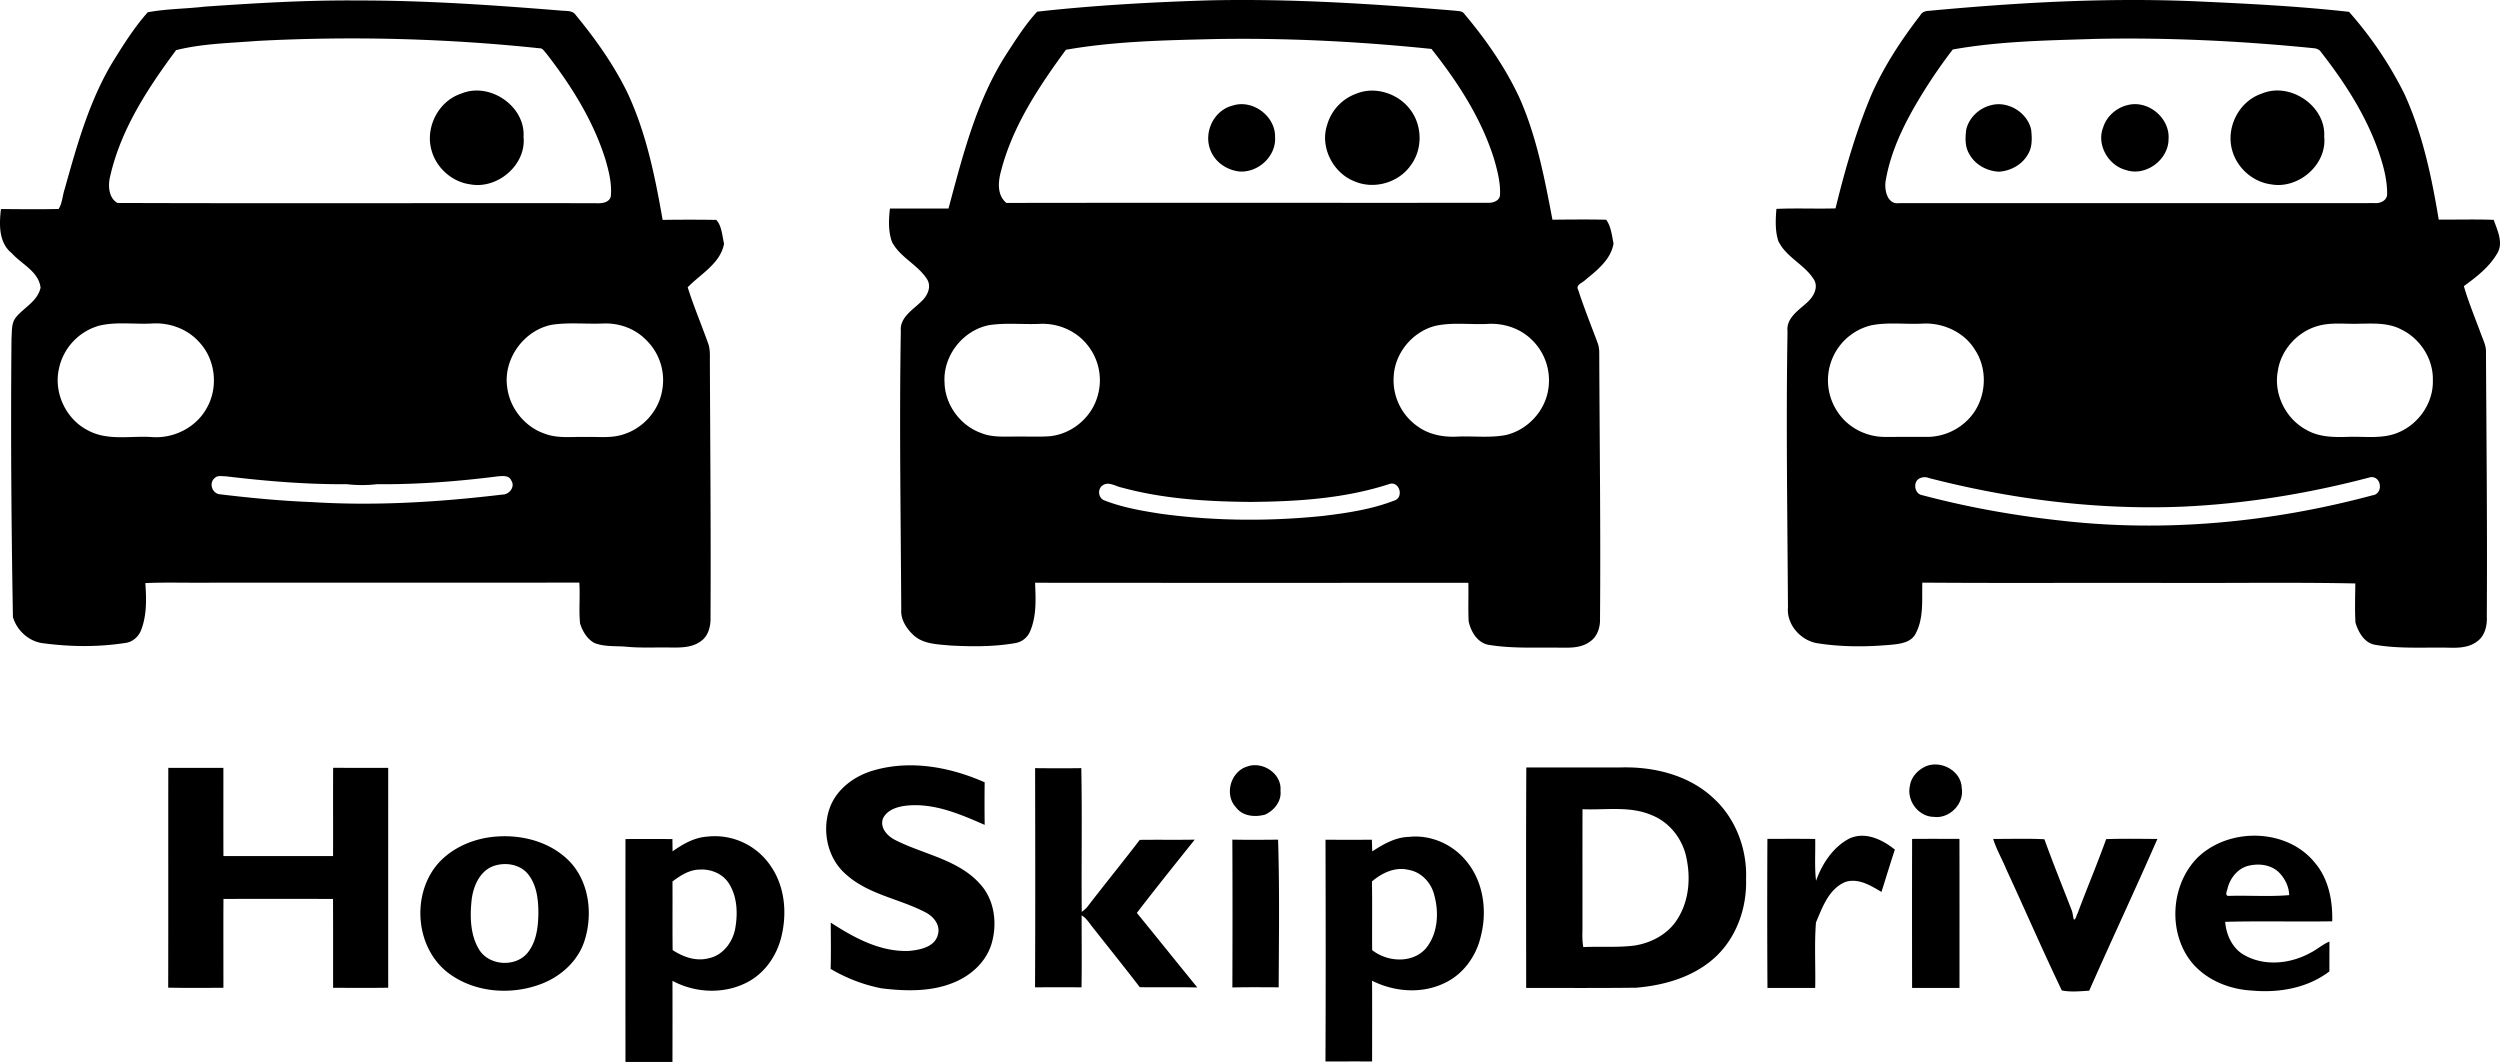 <svg height="48" width="113" xmlns="http://www.w3.org/2000/svg"><path d="M9.712 21.602c-.272.211-.144.659.179.734 1.399.17 2.803.303 4.211.359 2.87.18 5.752 0 8.604-.34.31.007.595-.356.403-.636-.1-.244-.394-.204-.605-.188-1.812.23-3.637.371-5.464.355a5.93 5.93 0 0 1-1.363 0c-1.83.013-3.656-.139-5.471-.357-.162.002-.364-.053-.494.073m15.22-6.92c-1.263.252-2.198 1.558-2.005 2.831.116.934.789 1.777 1.681 2.085.6.235 1.255.133 1.883.154.558-.018 1.137.065 1.676-.115.874-.263 1.579-1.033 1.751-1.929a2.534 2.534 0 0 0-.74-2.368c-.508-.51-1.24-.757-1.954-.716-.763.028-1.536-.06-2.292.058m-20.456.04a2.57 2.57 0 0 0-1.814 1.952c-.24 1.08.318 2.273 1.306 2.775.884.487 1.924.244 2.883.305 1.002.083 2.035-.44 2.507-1.334.521-.929.378-2.187-.359-2.962-.533-.596-1.35-.89-2.143-.835-.792.042-1.603-.09-2.38.099M9.227.302c2.32-.16 4.643-.302 6.97-.28 3.053-.003 6.1.209 9.14.455.231.03.534-.024.685.2.896 1.088 1.72 2.248 2.34 3.519.847 1.808 1.247 3.786 1.589 5.743a81.252 81.252 0 0 1 2.423 0c.256.272.266.72.354 1.074-.163.899-1.07 1.376-1.644 1.972.269.862.625 1.693.926 2.544.097.26.074.54.076.812.016 3.846.049 7.69.03 11.536.013.397-.079.845-.42 1.092-.373.292-.872.304-1.324.3-.697-.017-1.396.03-2.09-.04-.472-.037-.965.011-1.414-.165-.33-.179-.536-.53-.648-.879-.064-.614.008-1.235-.035-1.852-5.57.01-11.139.001-16.708.005-.97.011-1.94-.024-2.908.017.05.704.071 1.44-.185 2.11-.116.317-.399.566-.742.6-1.21.186-2.447.173-3.658.014-.653-.06-1.222-.57-1.4-1.19C.512 23.699.48 19.5.52 15.303c.026-.326-.017-.704.21-.971.368-.442.973-.723 1.104-1.33-.09-.737-.858-1.058-1.304-1.56-.595-.473-.568-1.31-.487-1.993.87.004 1.74.018 2.608-.004.169-.268.174-.613.275-.91.569-2.03 1.142-4.1 2.272-5.901.45-.721.914-1.444 1.481-2.08C7.513.4 8.381.399 9.227.304zm2.398 1.548c-1.223.098-2.477.118-3.666.417-1.279 1.721-2.498 3.58-2.978 5.697-.107.409-.076.993.333 1.21 7.2.025 14.4 0 21.6.011.255.014.613-.005.694-.302.057-.572-.087-1.139-.245-1.684-.552-1.755-1.546-3.333-2.667-4.779-.09-.089-.16-.246-.31-.238a80.97 80.97 0 0 0-12.761-.332zm9.227 2.38c1.277-.535 2.9.566 2.812 1.957.13 1.267-1.18 2.378-2.411 2.145-.803-.106-1.504-.718-1.734-1.49-.327-1.05.281-2.27 1.333-2.613zM46.88.527c2.574-.286 5.165-.43 7.755-.51 3.717-.085 7.433.156 11.135.466.146.022.324.004.418.145.978 1.161 1.854 2.421 2.495 3.8.774 1.748 1.133 3.638 1.488 5.503.809-.01 1.619-.016 2.426 0 .219.284.26.714.335 1.071-.114.729-.753 1.222-1.29 1.663-.121.125-.433.21-.308.436.26.804.576 1.588.871 2.378.055.144.08.296.081.449.015 4.016.068 8.032.035 12.048.012.393-.128.815-.472 1.037-.423.305-.967.263-1.46.26-1.022-.01-2.051.042-3.065-.12-.523-.068-.84-.592-.94-1.065-.03-.58 0-1.165-.015-1.746-6.528.004-13.056.005-19.583-.001.029.727.072 1.492-.218 2.177a.884.884 0 0 1-.696.553c-.957.165-1.937.158-2.904.107-.576-.056-1.226-.054-1.677-.469-.316-.296-.585-.704-.555-1.154-.02-4.194-.091-8.388-.019-12.582-.057-.62.53-.956.913-1.333.28-.246.495-.673.27-1.024-.418-.653-1.208-.978-1.577-1.67-.18-.482-.155-1.016-.098-1.519.883-.005 1.765.001 2.647-.002.648-2.406 1.264-4.886 2.633-7.004.425-.653.847-1.32 1.375-1.894zm2.96 21.411c-.246.163-.2.58.078.68.832.325 1.721.477 2.6.611 2.412.324 4.862.339 7.281.091 1.093-.133 2.199-.296 3.23-.698.424-.133.242-.856-.2-.755-2.026.668-4.178.802-6.297.82-1.95-.016-3.922-.13-5.812-.645-.284-.051-.604-.298-.88-.104zm15.025-7.207c-1.014.266-1.804 1.208-1.868 2.254a2.546 2.546 0 0 0 1.09 2.295c.514.37 1.162.489 1.786.454.732-.032 1.476.07 2.201-.073.97-.229 1.756-1.073 1.907-2.057a2.553 2.553 0 0 0-.83-2.327c-.518-.464-1.226-.678-1.915-.636-.79.039-1.595-.084-2.371.09zm-20.181-.03c-1.176.242-2.072 1.397-1.99 2.596.022 1.004.716 1.945 1.663 2.279.497.203 1.042.152 1.566.157.488-.007.979.016 1.467-.011.981-.07 1.876-.775 2.185-1.704a2.537 2.537 0 0 0-.453-2.461c-.514-.63-1.338-.963-2.146-.917-.763.031-1.536-.06-2.292.06zM48.179 2.25c-1.229 1.677-2.416 3.459-2.937 5.497-.13.478-.179 1.074.246 1.426 7.25-.013 14.503 0 21.753-.006.234.014.552-.087.56-.368.023-.532-.111-1.057-.255-1.565-.57-1.857-1.645-3.511-2.844-5.022-3.273-.338-6.563-.505-9.853-.445-2.228.054-4.47.097-6.67.483zM87.199.488C91.278.106 95.381-.123 99.48.07c2.234.101 4.474.217 6.696.465a17.038 17.038 0 0 1 2.5 3.704c.821 1.796 1.234 3.747 1.554 5.686.829.008 1.657-.019 2.486.012.164.477.458 1.05.148 1.534-.358.61-.934 1.052-1.497 1.462.207.72.498 1.413.756 2.117.1.288.26.57.243.884.022 3.98.063 7.96.038 11.941.021.42-.093.886-.46 1.135-.385.28-.88.279-1.335.264-1.085-.017-2.18.057-3.254-.129-.487-.082-.755-.57-.887-.998-.035-.59-.012-1.184-.008-1.775-2.955-.059-5.916-.008-8.873-.025-3.566-.008-7.131.015-10.697-.012-.026.77.075 1.594-.301 2.3-.197.4-.682.466-1.076.505-1.114.103-2.243.11-3.348-.062-.76-.111-1.417-.84-1.349-1.62-.024-4.156-.09-8.315-.02-12.471-.07-.613.499-.955.886-1.315.28-.249.528-.672.307-1.036-.42-.683-1.261-1.007-1.61-1.744-.149-.466-.124-.968-.085-1.45.89-.039 1.781.003 2.672-.022.43-1.757.931-3.504 1.637-5.172.571-1.282 1.349-2.462 2.204-3.57.077-.145.239-.182.391-.19zm-.406 21.123c-.343.135-.276.71.089.77 2.062.548 4.17.924 6.292 1.153 4.706.537 9.503.08 14.07-1.148.49-.067.407-.864-.088-.819-2.782.736-5.64 1.206-8.516 1.334-3.853.157-7.719-.332-11.447-1.292a.51.51 0 0 0-.4.002zm17.978-6.879c-.925.258-1.669 1.078-1.812 2.029-.201 1.048.354 2.173 1.295 2.671.557.325 1.218.334 1.844.315.79-.033 1.625.12 2.369-.226.896-.401 1.528-1.345 1.498-2.332.027-.97-.58-1.9-1.453-2.31-.583-.299-1.253-.255-1.887-.247-.618.022-1.251-.072-1.854.1zm-20.177-.031a2.557 2.557 0 0 0-1.51 3.952c.463.686 1.284 1.096 2.108 1.096.63 0 1.262-.005 1.893-.001a2.606 2.606 0 0 0 1.93-.844c.754-.82.874-2.143.263-3.077-.487-.815-1.462-1.257-2.397-1.199-.761.037-1.535-.072-2.287.073zm3.671-12.464a23.62 23.62 0 0 0-1.364 1.977c-.749 1.218-1.424 2.524-1.666 3.945-.075.396.061 1.09.59 1.024 7.178-.004 14.356.001 21.534-.003.235.015.507-.11.539-.369.012-.69-.179-1.367-.404-2.014-.578-1.628-1.529-3.092-2.587-4.447-.075-.117-.207-.162-.337-.172-3.261-.325-6.54-.487-9.817-.421-2.166.07-4.349.098-6.488.48zM61.29 4.24c.832-.35 1.854-.036 2.409.658.598.728.627 1.845.051 2.595-.542.76-1.62 1.074-2.486.719-.99-.357-1.61-1.541-1.282-2.548A2.112 2.112 0 0 1 61.29 4.24zm40.945-.01c1.274-.538 2.903.558 2.819 1.95.133 1.269-1.178 2.385-2.412 2.151-.802-.106-1.501-.718-1.733-1.488-.327-1.05.278-2.265 1.326-2.613zm-46.508.539c.898-.287 1.926.484 1.906 1.423.06.874-.778 1.635-1.635 1.557-.55-.068-1.066-.416-1.276-.937-.34-.813.134-1.832 1.005-2.043zm34.24-.006c.775-.228 1.662.31 1.84 1.09.04.372.062.78-.138 1.112-.26.477-.79.765-1.323.796-.538-.027-1.072-.316-1.332-.796-.204-.332-.187-.74-.14-1.111.124-.529.572-.956 1.094-1.091zm6.191-.01c.93-.252 1.933.58 1.86 1.539-.004.935-1.035 1.7-1.929 1.392-.787-.204-1.328-1.13-1.033-1.904.15-.507.59-.903 1.102-1.028zM39.524 34.812c1.656-.47 3.437-.137 4.983.549-.009.64-.007 1.281 0 1.923-1.106-.484-2.278-.993-3.515-.871-.41.042-.887.18-1.081.58-.15.42.189.786.536.967 1.324.681 2.971.898 3.955 2.118.563.706.666 1.695.426 2.545-.23.819-.905 1.45-1.677 1.77-1.038.445-2.2.411-3.3.281a7.244 7.244 0 0 1-2.306-.88c.02-.698.008-1.396.005-2.093 1.056.686 2.235 1.333 3.535 1.28.502-.045 1.175-.175 1.312-.747.116-.45-.224-.833-.602-1.015-1.166-.601-2.557-.793-3.555-1.697-.834-.716-1.098-1.957-.744-2.977.307-.887 1.147-1.492 2.028-1.733zm16.847-.164c.701-.256 1.576.324 1.507 1.09.055.473-.282.895-.696 1.082-.451.125-1.011.08-1.312-.324-.544-.571-.25-1.618.5-1.848zm30.73-.032c.693-.241 1.555.254 1.57 1.013.117.703-.555 1.388-1.262 1.293-.693-.005-1.236-.732-1.081-1.4.054-.415.391-.759.773-.906zm-79.494.092c.83-.002 1.659-.001 2.49-.001.002 1.329-.004 2.658.002 3.987 1.652.004 3.303 0 4.955 0 .006-1.33-.004-2.66.004-3.99.83.006 1.659 0 2.489.004 0 3.313-.002 6.624 0 9.937-.83.013-1.66.006-2.491.003-.002-1.338.003-2.676-.004-4.015-1.65-.007-3.301-.003-4.952-.002-.007 1.338-.001 2.677-.002 4.016-.832.005-1.664.013-2.496-.005.009-3.312 0-6.623.005-9.934zm39.18.012c.697.007 1.392.01 2.088 0 .041 2.163.001 4.33.02 6.495a1.2 1.2 0 0 0 .269-.246c.776-1.01 1.58-1.997 2.354-3.007.827-.012 1.656.005 2.484-.01-.879 1.099-1.76 2.194-2.616 3.311.914 1.121 1.818 2.249 2.732 3.37-.867-.02-1.734 0-2.6-.012-.699-.913-1.421-1.807-2.131-2.71-.153-.189-.28-.409-.496-.536-.005 1.085.013 2.17-.007 3.253-.7-.006-1.4-.004-2.1 0 .015-3.303.009-6.605.003-9.908zm22.202-.031h4.241c1.49-.047 3.08.331 4.195 1.368 1.02.915 1.548 2.31 1.497 3.668.045 1.353-.466 2.757-1.514 3.646-.955.817-2.215 1.168-3.448 1.273-1.658.02-3.317.01-4.977.01-.002-3.322-.011-6.644.006-9.965zm2.54 1.887c-.004 1.813 0 3.628-.002 5.442-.007.263-.01.529.038.79.768-.034 1.54.026 2.305-.067.77-.119 1.525-.518 1.944-1.19.556-.861.62-1.962.375-2.936-.205-.772-.757-1.452-1.503-1.758-.996-.442-2.103-.234-3.157-.28zm-49.524 1.288c1.257-.207 2.653.065 3.61.945 1.013.93 1.212 2.49.793 3.75-.314.935-1.129 1.635-2.048 1.953-1.35.48-2.97.334-4.122-.553-1.434-1.116-1.637-3.417-.526-4.822.564-.698 1.417-1.12 2.293-1.273zm.316 1.276c-.635.222-.93.913-1.003 1.534-.079.742-.068 1.552.32 2.216.436.765 1.664.854 2.214.17.398-.496.473-1.16.483-1.775 0-.616-.07-1.287-.473-1.781-.365-.442-1.018-.542-1.541-.364zm8.08-.66c.465-.327.977-.624 1.559-.664a3.043 3.043 0 0 1 2.88 1.334c.637.92.74 2.117.48 3.183-.2.831-.714 1.605-1.47 2.025-1.056.59-2.4.544-3.455-.025.005 1.222.003 2.444 0 3.666h-2.124c-.002-3.358-.002-6.716 0-10.074.707-.003 1.415-.002 2.123 0 0 .185.004.37.006.555zm-.005 1.363c.007 1.033-.006 2.068.007 3.101.47.308 1.043.517 1.608.374.651-.121 1.108-.723 1.221-1.35.12-.668.095-1.41-.266-2.005-.27-.456-.816-.69-1.334-.658-.47.004-.876.266-1.236.538zm31.629-1.36c.5-.323 1.035-.638 1.652-.655.976-.11 1.975.326 2.592 1.083.785.934.964 2.26.661 3.419-.208.9-.803 1.722-1.653 2.112-1.028.491-2.258.39-3.26-.113.007 1.217.003 2.434.002 3.65-.703-.004-1.406-.001-2.108 0 .016-3.341.011-6.683.002-10.024.698.005 1.398.006 2.097 0 .003.175.01.352.015.529zm-.013 1.359c.018 1.034.001 2.069.009 3.104.683.533 1.785.615 2.407-.054.565-.664.625-1.627.399-2.438-.134-.556-.588-1.045-1.166-1.137-.6-.147-1.202.142-1.649.525zm21.571-1.936c.72-.338 1.498.041 2.065.497-.211.634-.403 1.274-.606 1.912-.486-.286-1.033-.633-1.621-.454-.754.306-1.047 1.144-1.34 1.835-.076.98-.014 1.973-.034 2.958-.72.004-1.44 0-2.158.002a600.527 600.527 0 0 1-.002-6.738c.719-.002 1.44-.007 2.16.003.014.63-.035 1.263.038 1.89.276-.764.761-1.517 1.498-1.905zm15.712.893c1.405-1.41 4.054-1.383 5.33.188.626.73.816 1.72.791 2.656-1.612.026-3.226-.02-4.838.024.048.604.338 1.228.896 1.52.903.497 2.05.373 2.934-.108.309-.149.564-.388.882-.52l-.002 1.348c-.985.755-2.278.978-3.491.867-1.103-.055-2.23-.539-2.873-1.462-.923-1.349-.76-3.332.371-4.513zm2.237.362c-.422.15-.718.533-.836.955-.016.113-.17.398.056.378.903-.027 1.825.043 2.718-.034-.006-.38-.191-.75-.454-1.02-.384-.382-.988-.431-1.484-.28zm-45.83-1.21c.689.014 1.377.009 2.067.001.07 2.224.037 4.45.027 6.675-.699-.003-1.396-.01-2.093.006.007-2.228.01-4.456-.001-6.683zm30.725-.032c.713-.006 1.426-.003 2.14-.002.005 2.246.002 4.492.002 6.737-.714.004-1.429.002-2.142 0-.004-2.244-.005-4.49 0-6.735zm3.664 0c.772.004 1.545-.024 2.316.015.39 1.086.827 2.157 1.243 3.235.044.13.046.27.09.401.105-.03.106-.193.163-.274.418-1.128.89-2.235 1.295-3.367.771-.028 1.543-.012 2.316-.008-1.004 2.296-2.07 4.565-3.082 6.858-.41.025-.835.07-1.237-.01-.865-1.8-1.658-3.638-2.499-5.451-.192-.47-.453-.913-.605-1.4z" fill-rule="evenodd"/></svg>